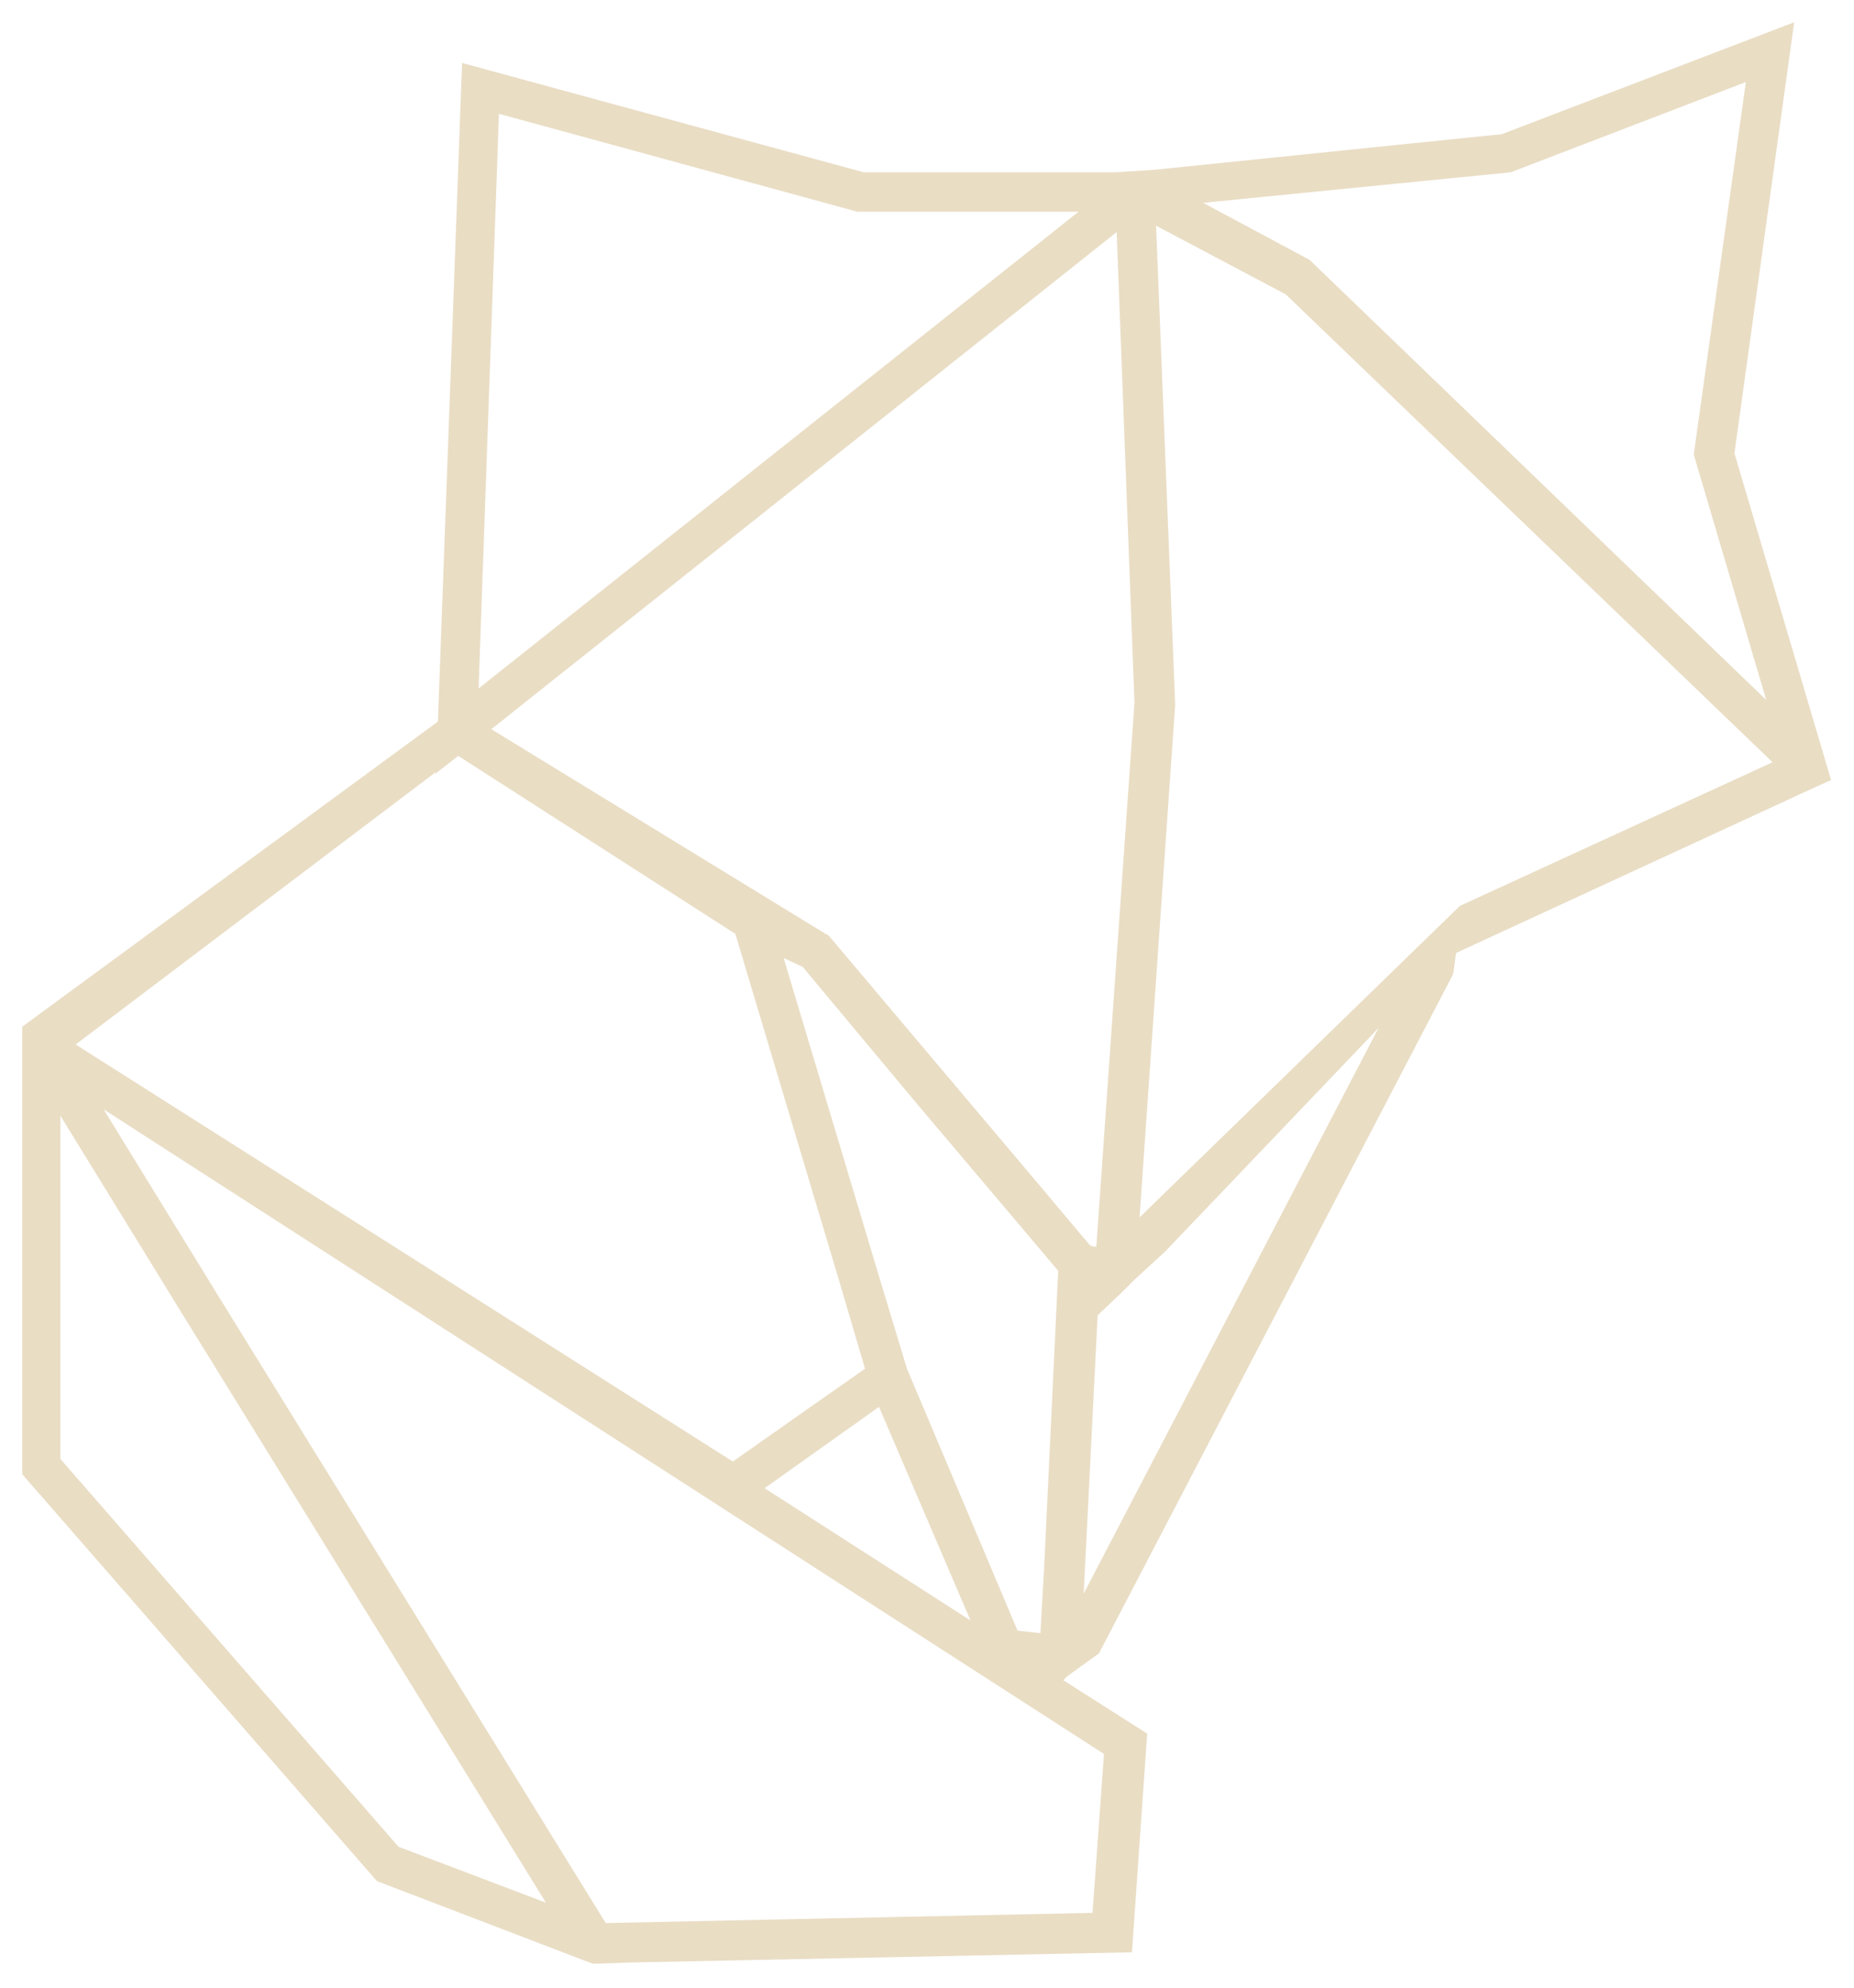 <svg width="333" height="357" viewBox="0 0 333 357" fill="none" xmlns="http://www.w3.org/2000/svg">
<g filter="url(#filter0_d)">
<path d="M327.733 132.187L311.524 77.395L322.254 0L269.745 20.091L207.418 26.483L200.34 26.94H155.137L82.993 7.306L78.655 125.567L4 180.359V260.722L67.697 333.779L104.682 347.934L106.508 348.619L113.585 348.39L203.308 346.564L206.048 307.296L190.98 297.707L191.665 297.022L194.176 295.196L197.373 292.913L260.841 171.227L261.069 170.542L261.526 167.118L323.852 138.352L328.875 136.069L327.733 132.187ZM271.343 26.94L313.579 10.73L304.218 77.623L317.232 121.685L235.727 43.149L235.271 42.693L216.093 32.419L271.343 26.94ZM89.614 16.438L153.995 34.017H193.72L85.961 119.631L89.614 16.438ZM78.198 134.699V134.927L82.308 131.731L132.078 163.693L150.799 226.248L155.365 241.773L131.621 258.439L13.589 183.556L78.198 134.699ZM162.899 241.773L157.648 224.422L140.753 168.031L144.178 169.629L164.954 194.514L190.067 224.193L187.556 277.16L186.871 289.26L182.761 288.803L162.899 241.773ZM174.314 286.977L137.329 263.233L157.876 248.622L174.314 286.977ZM71.578 327.615L10.849 257.982V196.34L31.625 230.129L98.061 337.66L71.578 327.615ZM198.286 310.949L196.231 339.486L108.791 341.313L39.387 228.988L18.611 195.199L198.286 310.949ZM187.327 209.582L148.972 164.15L148.744 163.921L148.287 163.693L88.244 126.936L200.569 37.67L203.765 122.142L196.916 219.856H196.459L195.774 219.627L187.327 209.582ZM194.633 282.182L195.09 273.279L197.144 232.184L201.482 228.075L203.765 225.792L209.244 220.769L247.599 180.588L194.633 282.182ZM262.211 158.671L204.678 214.605L211.071 122.599V122.37L207.646 36.529L230.933 48.857L318.373 132.872L262.211 158.671Z" fill="#E9DDC4"/>
</g>
<defs>
<filter id="filter0_d" x="0" y="0" width="332.875" height="356.619" filterUnits="userSpaceOnUse" color-interpolation-filters="sRGB">
<feFlood flood-opacity="0" result="BackgroundImageFix"/>
<feColorMatrix in="SourceAlpha" type="matrix" values="0 0 0 0 0 0 0 0 0 0 0 0 0 0 0 0 0 0 127 0" result="hardAlpha"/>
<feOffset dy="4"/>
<feGaussianBlur stdDeviation="2"/>
<feComposite in2="hardAlpha" operator="out"/>
<feColorMatrix type="matrix" values="0 0 0 0 0 0 0 0 0 0 0 0 0 0 0 0 0 0 0.25 0"/>
<feBlend mode="normal" in2="BackgroundImageFix" result="effect1_dropShadow"/>
<feBlend mode="normal" in="SourceGraphic" in2="effect1_dropShadow" result="shape"/>
</filter>
</defs>
</svg>
